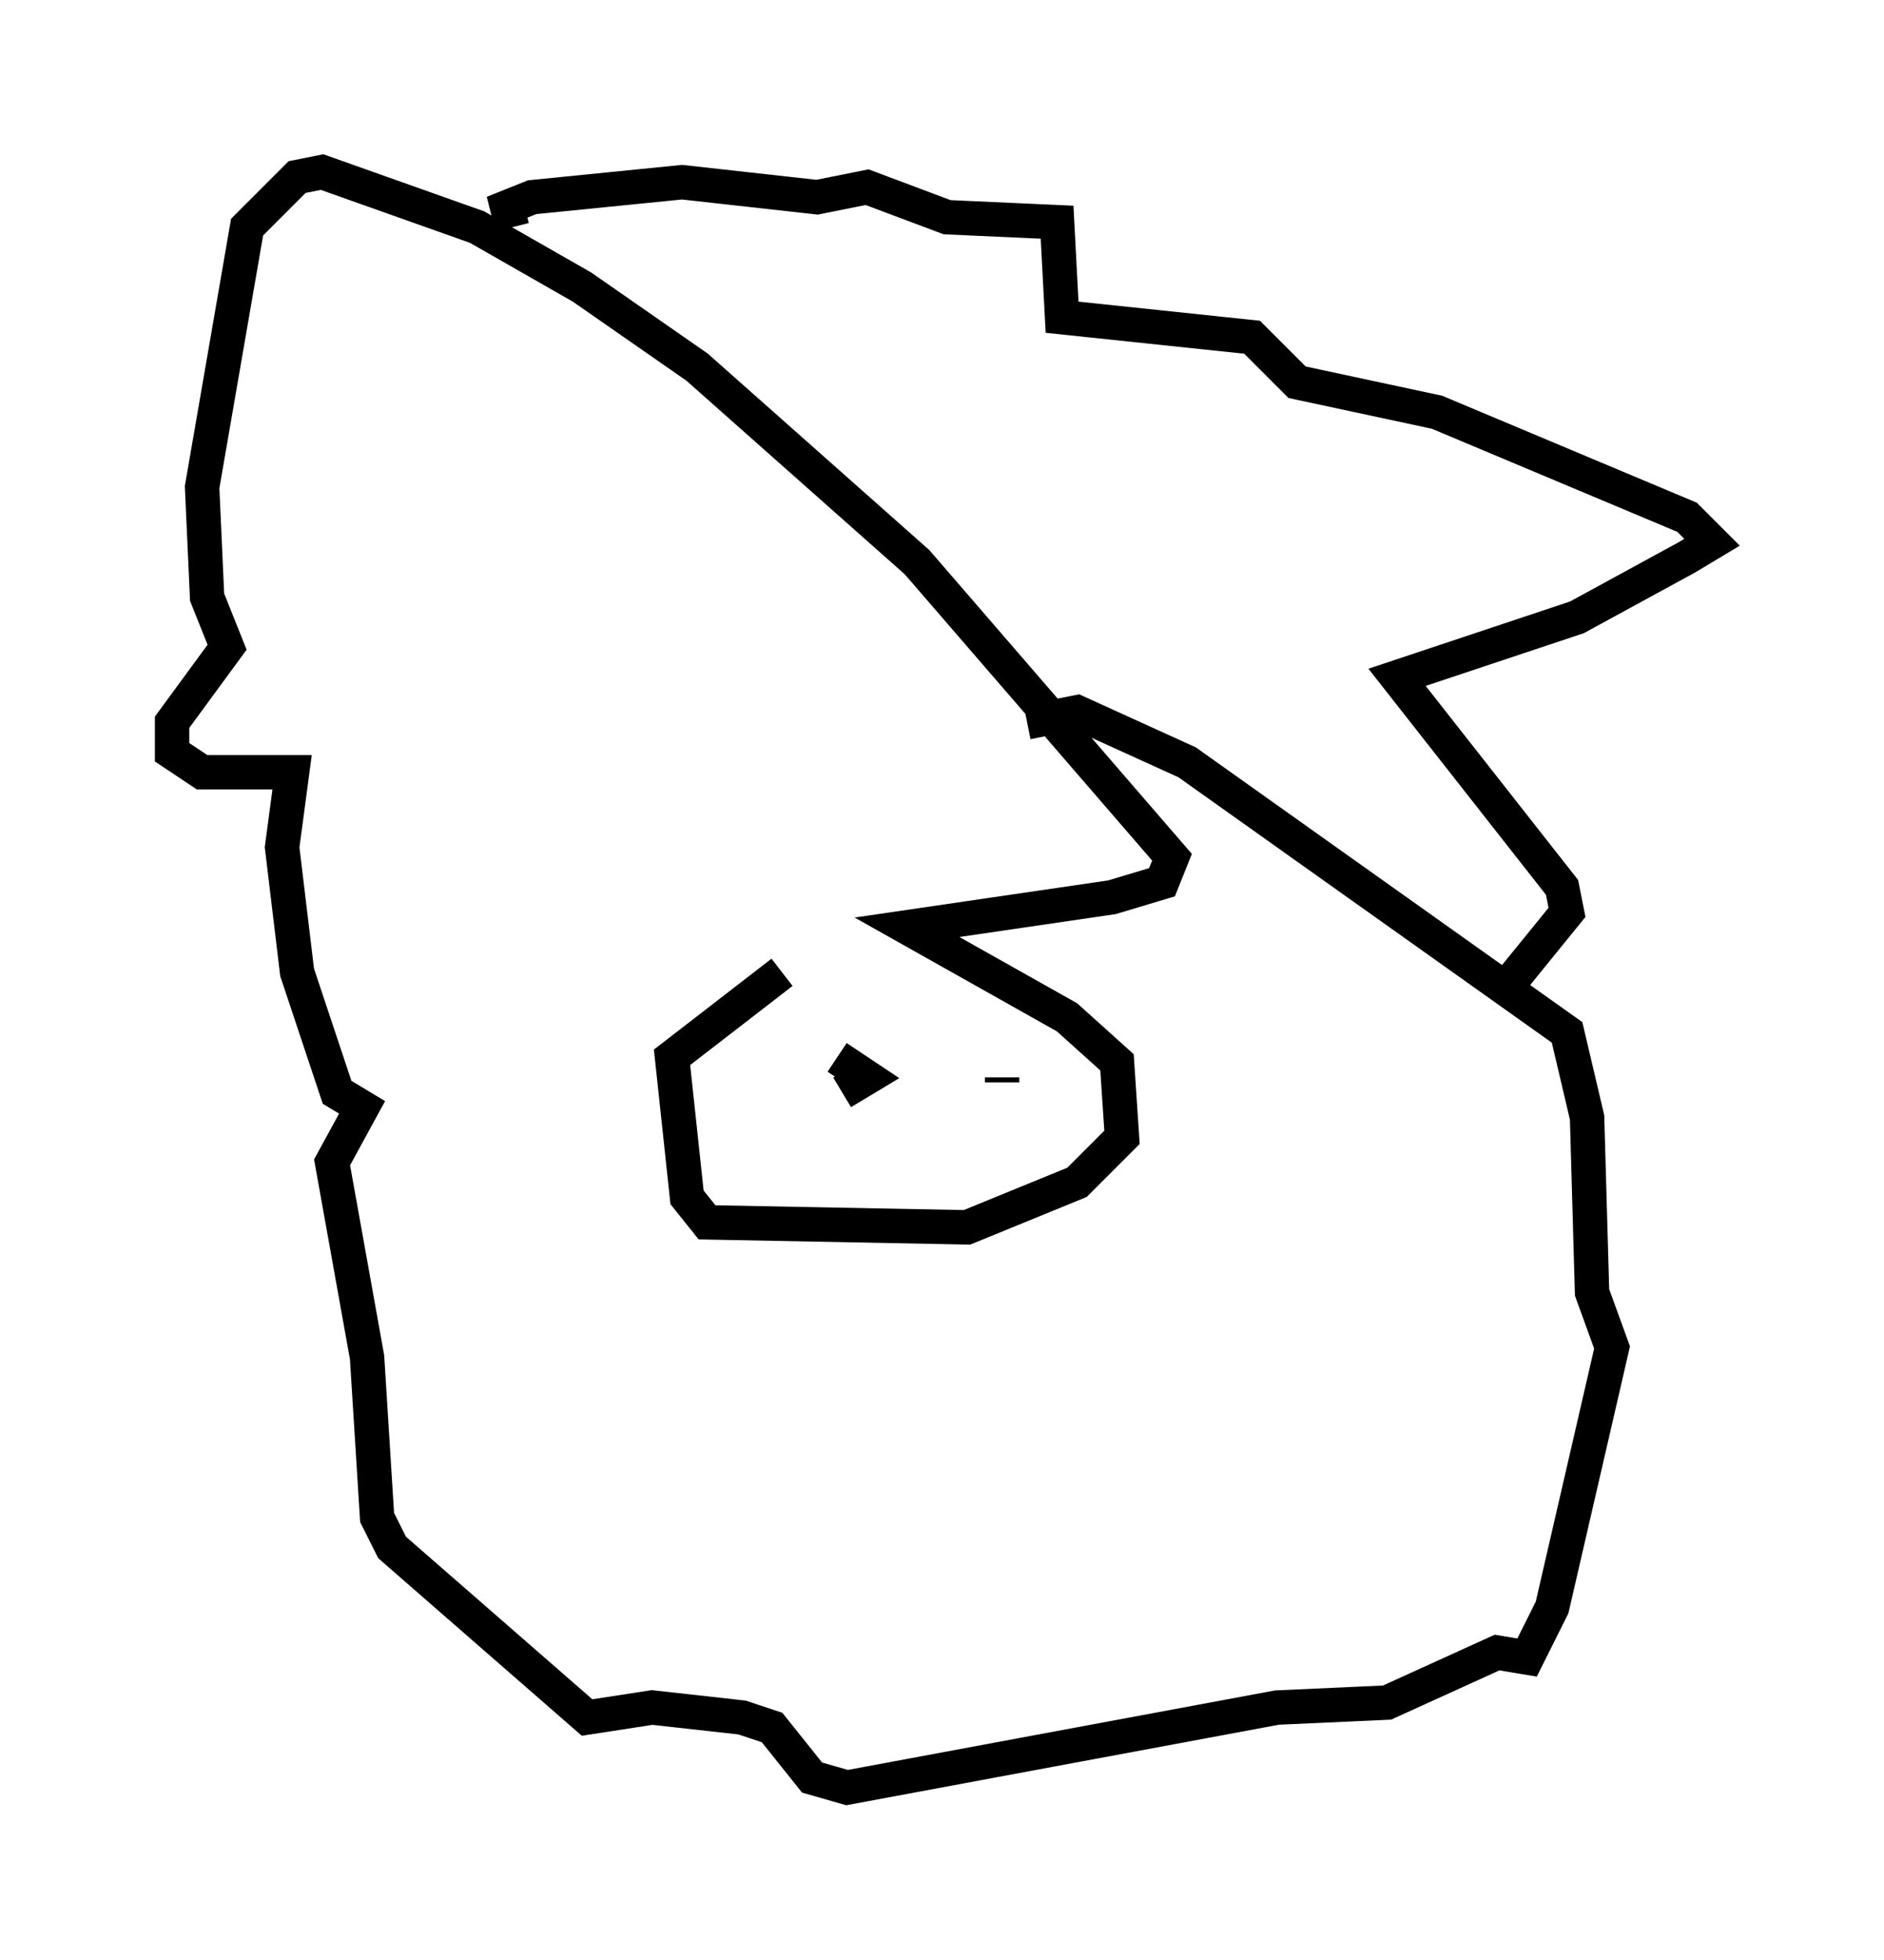 <?xml version="1.0" encoding="utf-8" ?>
<svg baseProfile="full" height="56.916" version="1.1" width="54.737" xmlns="http://www.w3.org/2000/svg" xmlns:ev="http://www.w3.org/2001/xml-events" xmlns:xlink="http://www.w3.org/1999/xlink"><defs /><rect fill="white" height="56.916" width="54.737" x="0" y="0" /><path d="M26.207, 26.642 m-3.486, 1.598 l-3.196, 2.469 0.436, 4.067 l0.581, 0.726 7.553, 0.145 l3.196, -1.307 1.307, -1.307 l-0.145, -2.179 -1.453, -1.307 l-4.648, -2.615 5.955, -0.872 l1.453, -0.436 0.291, -0.726 l-7.408, -8.57 -6.391, -5.665 l-3.341, -2.324 -3.05, -1.743 l-4.503, -1.598 -0.726, 0.145 l-1.453, 1.453 -1.307, 7.553 l0.145, 3.196 0.581, 1.453 l-1.598, 2.179 0.0, 0.872 l0.872, 0.581 2.615, 0.0 l-0.291, 2.179 0.436, 3.631 l1.162, 3.486 0.726, 0.436 l-0.872, 1.598 1.017, 5.665 l0.291, 4.648 0.436, 0.872 l5.665, 4.939 1.888, -0.291 l2.615, 0.291 0.872, 0.291 l1.162, 1.453 1.017, 0.291 l12.492, -2.324 3.196, -0.145 l3.196, -1.453 0.872, 0.145 l0.726, -1.453 1.743, -7.553 l-0.581, -1.598 -0.145, -5.084 l-0.581, -2.469 -11.039, -7.844 l-3.196, -1.453 -1.453, 0.291 m-5.374, 10.749 l0.726, -0.436 -0.872, -0.581 m4.793, 0.726 l0.0, -0.145 m14.525, -2.469 l1.888, -2.324 -0.145, -0.726 l-4.793, -6.101 5.229, -1.743 l3.196, -1.743 0.726, -0.436 l-0.726, -0.726 -7.263, -3.05 l-4.067, -0.872 -1.307, -1.307 l-5.52, -0.581 -0.145, -2.76 l-3.196, -0.145 -2.324, -0.872 l-1.453, 0.291 -3.922, -0.436 l-4.358, 0.436 -0.726, 0.291 l0.145, 0.581 " fill="none" stroke="black" stroke-width="1" /></svg>